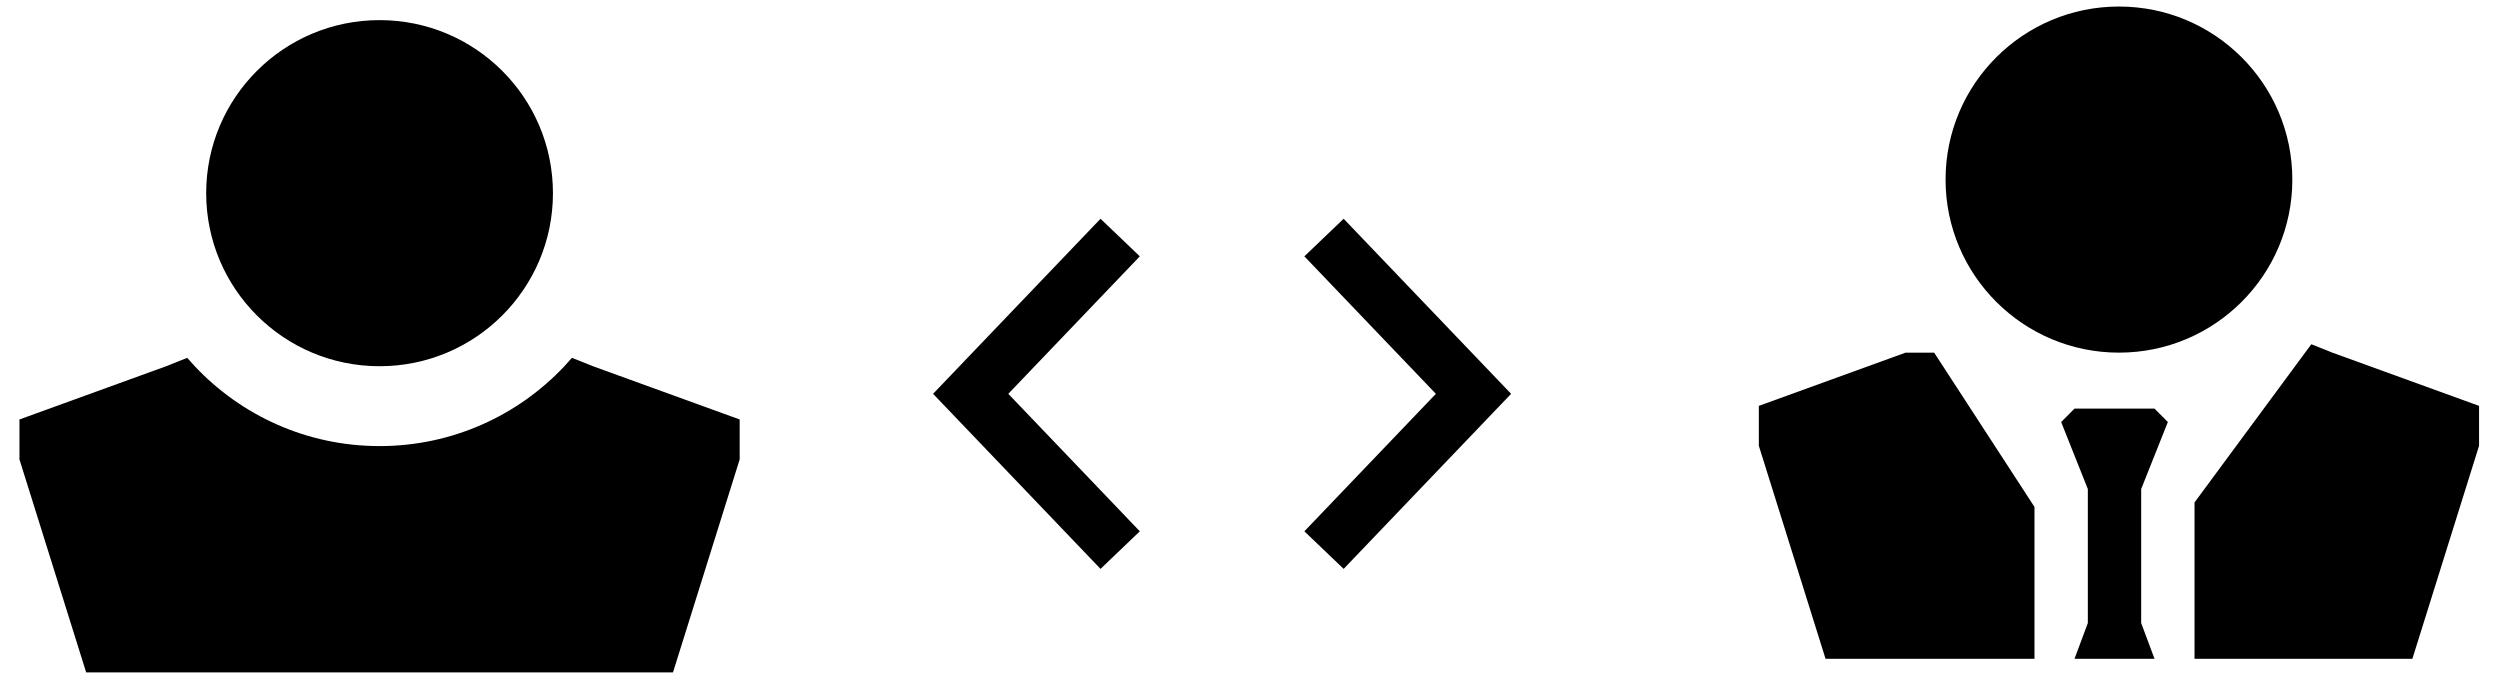 <svg width="106" height="29" viewBox="0 0 106 29" fill="none" xmlns="http://www.w3.org/2000/svg">
<g clip-path="url(#clip0_316_1245)">
<path d="M23.445 8.19C23.445 12.243 20.154 15.528 16.094 15.528C12.034 15.528 8.742 12.243 8.742 8.19C8.742 4.138 12.034 0.853 16.094 0.853C20.154 0.853 23.445 4.138 23.445 8.19Z" fill="black"/>
<path d="M31.362 17.785V19.479L28.535 28.509H3.653L0.825 19.479L0.825 17.785L7.046 15.528L7.938 15.172C8.042 15.293 8.149 15.412 8.258 15.528C10.218 17.612 13.004 18.914 16.094 18.914C19.184 18.914 21.97 17.612 23.93 15.528C24.039 15.412 24.146 15.293 24.25 15.172L25.142 15.528L31.362 17.785Z" fill="black"/>
<path d="M97.195 7.614C97.195 11.666 93.904 14.952 89.844 14.952C85.784 14.952 82.492 11.666 82.492 7.614C82.492 3.562 85.784 0.277 89.844 0.277C93.904 0.277 97.195 3.562 97.195 7.614Z" fill="black"/>
<path d="M74.575 18.902L74.575 17.209L80.796 14.952H82.008L86.262 21.493V27.933H77.403L74.575 18.902Z" fill="black"/>
<path d="M105.112 18.902V17.209L98.892 14.952L98 14.595L93.048 21.303V27.933H102.285L105.112 18.902Z" fill="black"/>
<path d="M88.524 20.735L87.393 17.893L87.959 17.325H91.352L91.917 17.893L90.786 20.735V26.418L91.352 27.933H87.959L88.524 26.418V20.735Z" fill="black"/>
<path d="M56.138 10.072L62.476 16.698L56.138 23.324" stroke="black" stroke-width="2.305"/>
<path d="M47.495 10.072L41.157 16.698L47.495 23.324" stroke="black" stroke-width="2.305"/>
</g>
<defs>
<clipPath id="clip0_316_1245">
<rect width="104.287" height="28.232" fill="white" transform="translate(0.825 0.277)"/>
</clipPath>
</defs>
</svg>
